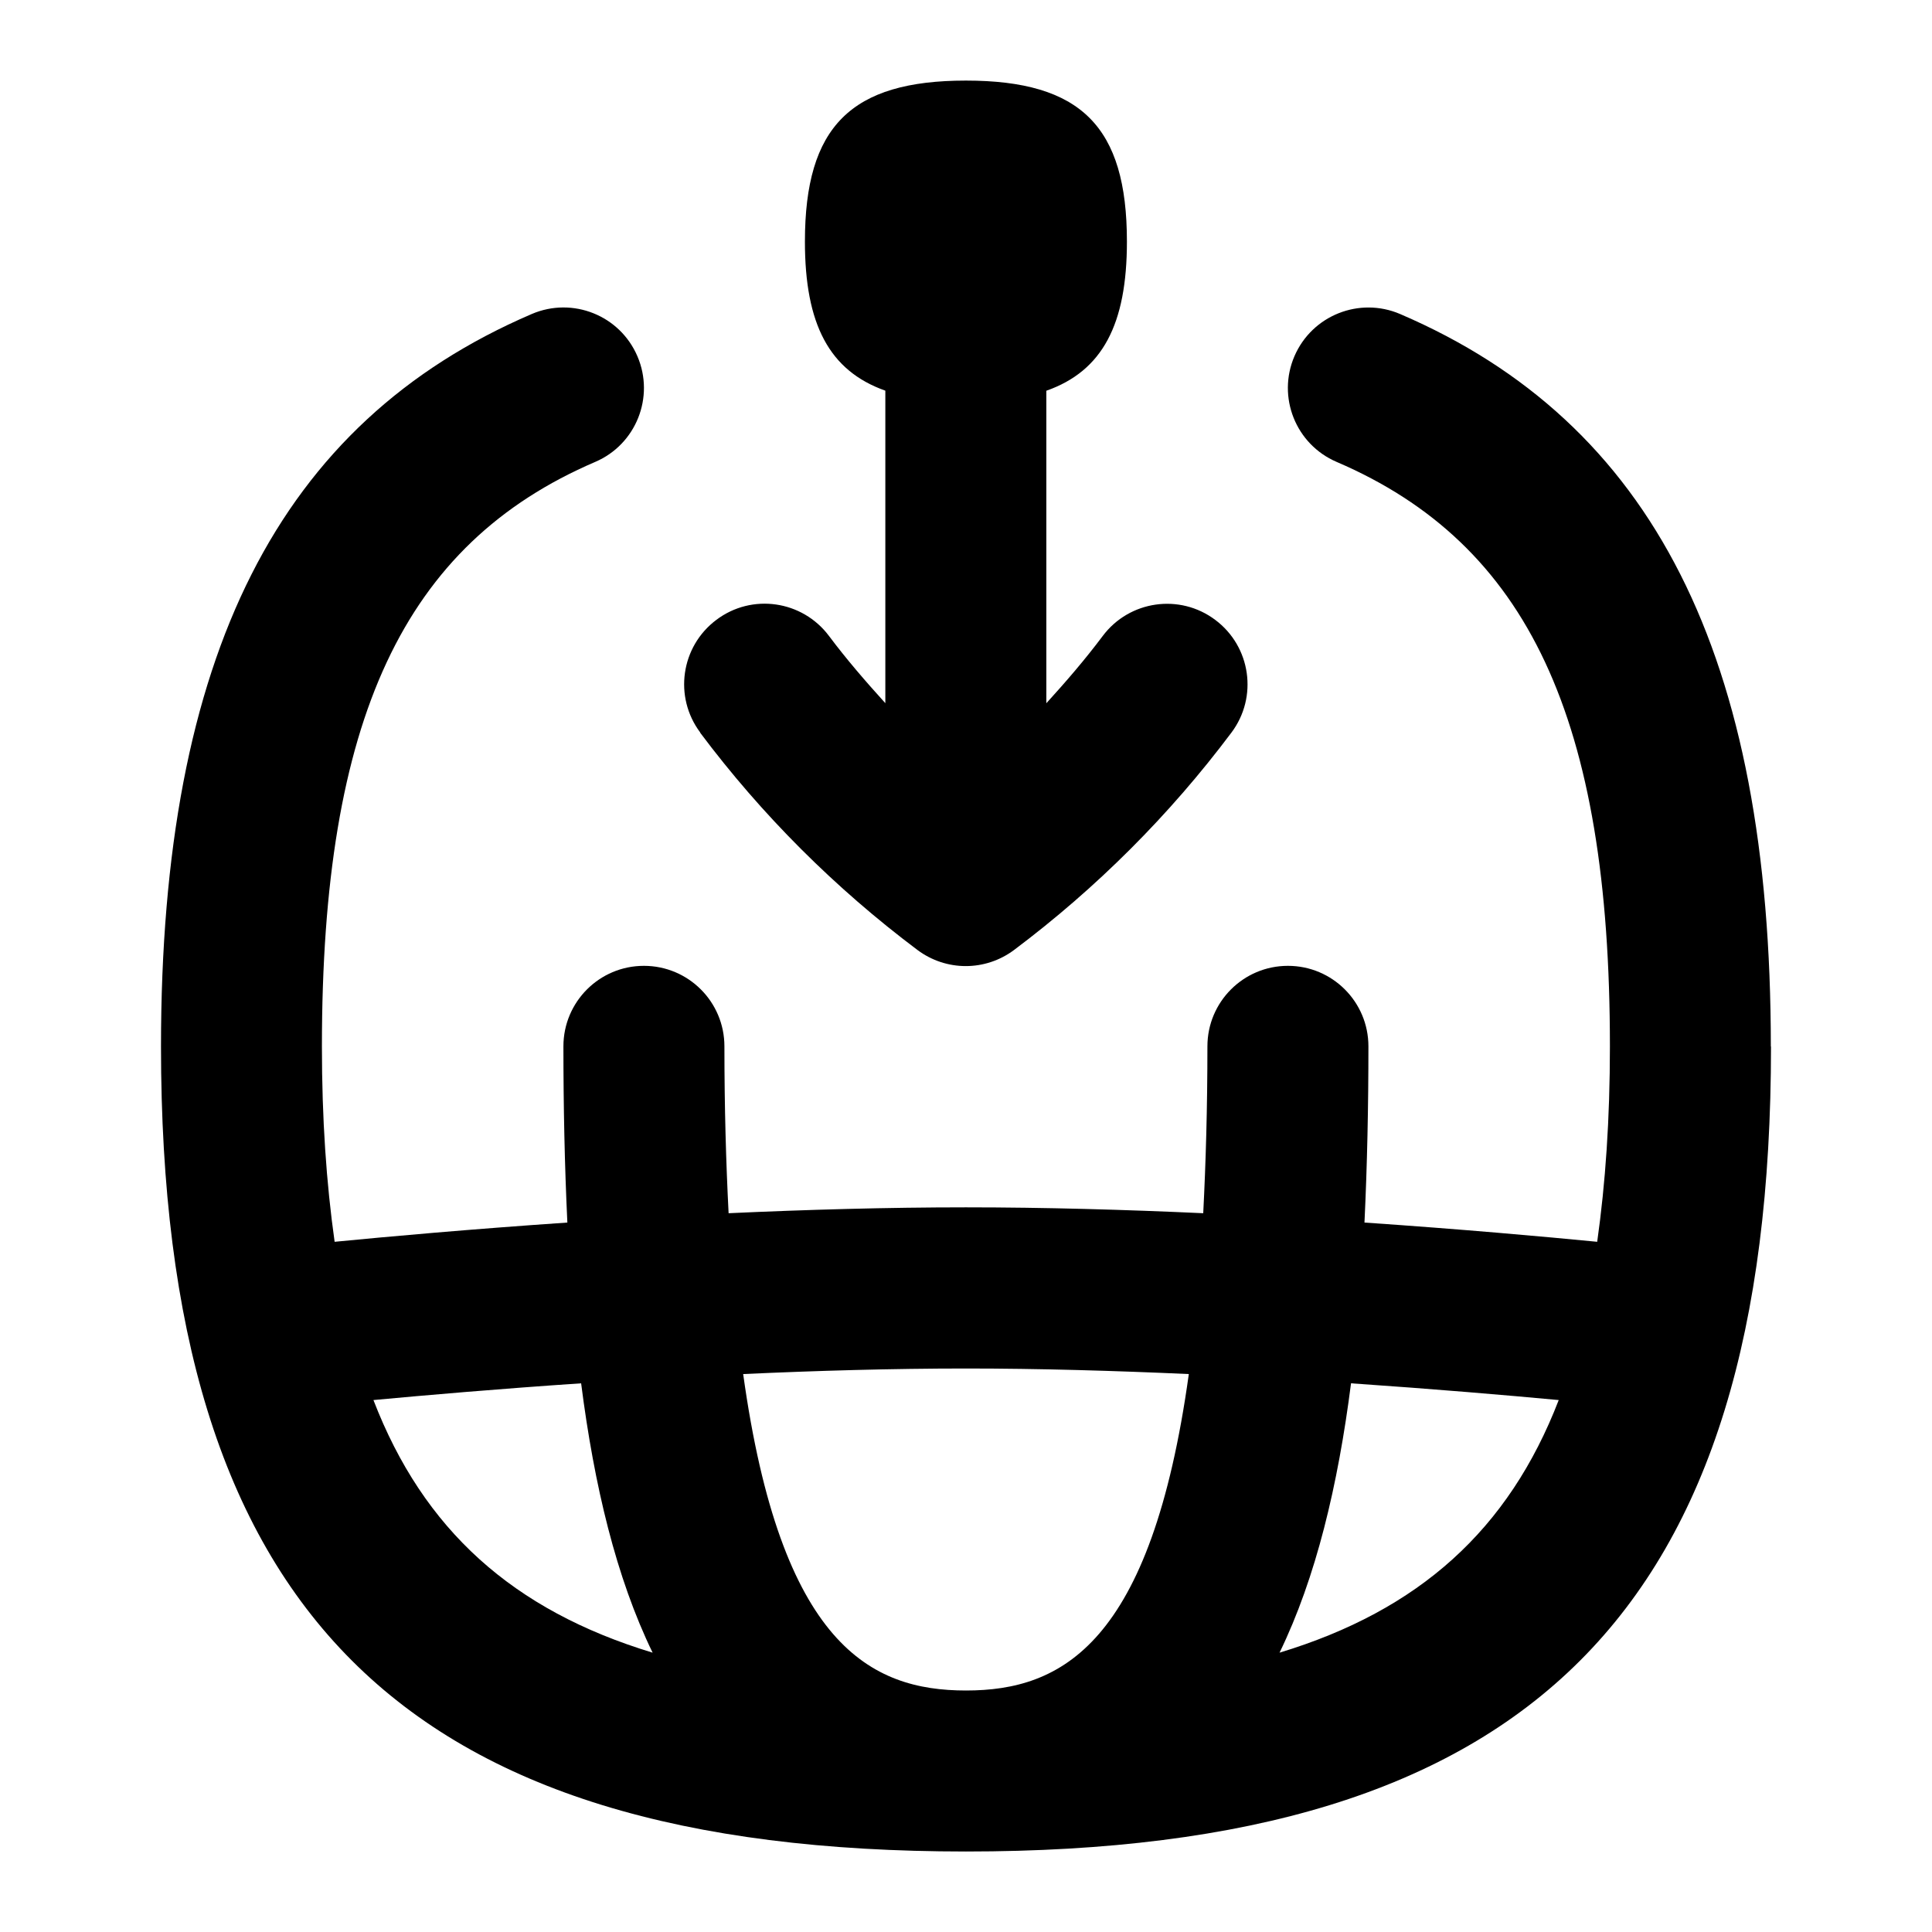 <svg id="Layer_1" viewBox="0 0 24 24" xmlns="http://www.w3.org/2000/svg" data-name="Layer 1"><path d="m8.699 9.1c-.332-.442-.242-1.069.2-1.4.441-.333 1.068-.242 1.399.2.218.291.456.566.7.835v-3.882c-.697-.247-.999-.825-.999-1.852 0-1.429.571-2 2-2s2 .571 2 2c0 1.028-.303 1.607-1.001 1.853v3.882c.244-.268.482-.544.7-.835.331-.442.958-.532 1.399-.2.442.331.532.958.2 1.4-.768 1.024-1.677 1.932-2.7 2.7-.178.133-.389.2-.6.2s-.422-.067-.6-.2c-1.023-.768-1.933-1.676-2.7-2.7zm13.301 3.9c0 7.009-2.99 10-10 10s-10-2.991-10-10c0-4.859 1.464-7.75 4.605-9.099.508-.218 1.095.016 1.313.524s-.017 1.096-.524 1.313c-2.379 1.021-3.395 3.193-3.395 7.261 0 .899.055 1.699.158 2.427.656-.064 1.679-.156 2.891-.239-.034-.714-.049-1.446-.049-2.189 0-.552.447-1 1-1s1 .448 1 1c0 .765.02 1.445.052 2.073.962-.044 1.966-.073 2.948-.073s1.986.029 2.948.073c.032-.628.052-1.309.052-2.073 0-.552.447-1 1-1s1 .448 1 1c0 .743-.015 1.475-.049 2.189 1.212.083 2.235.175 2.891.239.103-.728.158-1.529.158-2.427 0-4.068-1.016-6.24-3.395-7.261-.508-.218-.742-.806-.524-1.313.219-.508.807-.741 1.313-.524 3.142 1.349 4.605 4.24 4.605 9.099zm-12.768 4.069c.467 3.362 1.583 3.931 2.768 3.931s2.301-.569 2.768-3.931c-.911-.041-1.854-.069-2.768-.069s-1.857.027-2.768.069zm-1.125 3.461c-.453-.932-.726-2.078-.888-3.346-1.036.07-1.936.148-2.58.208.621 1.612 1.733 2.612 3.468 3.138zm11.256-3.138c-.644-.06-1.544-.137-2.58-.208-.162 1.267-.435 2.414-.888 3.346 1.734-.526 2.846-1.526 3.468-3.138z"/></svg>